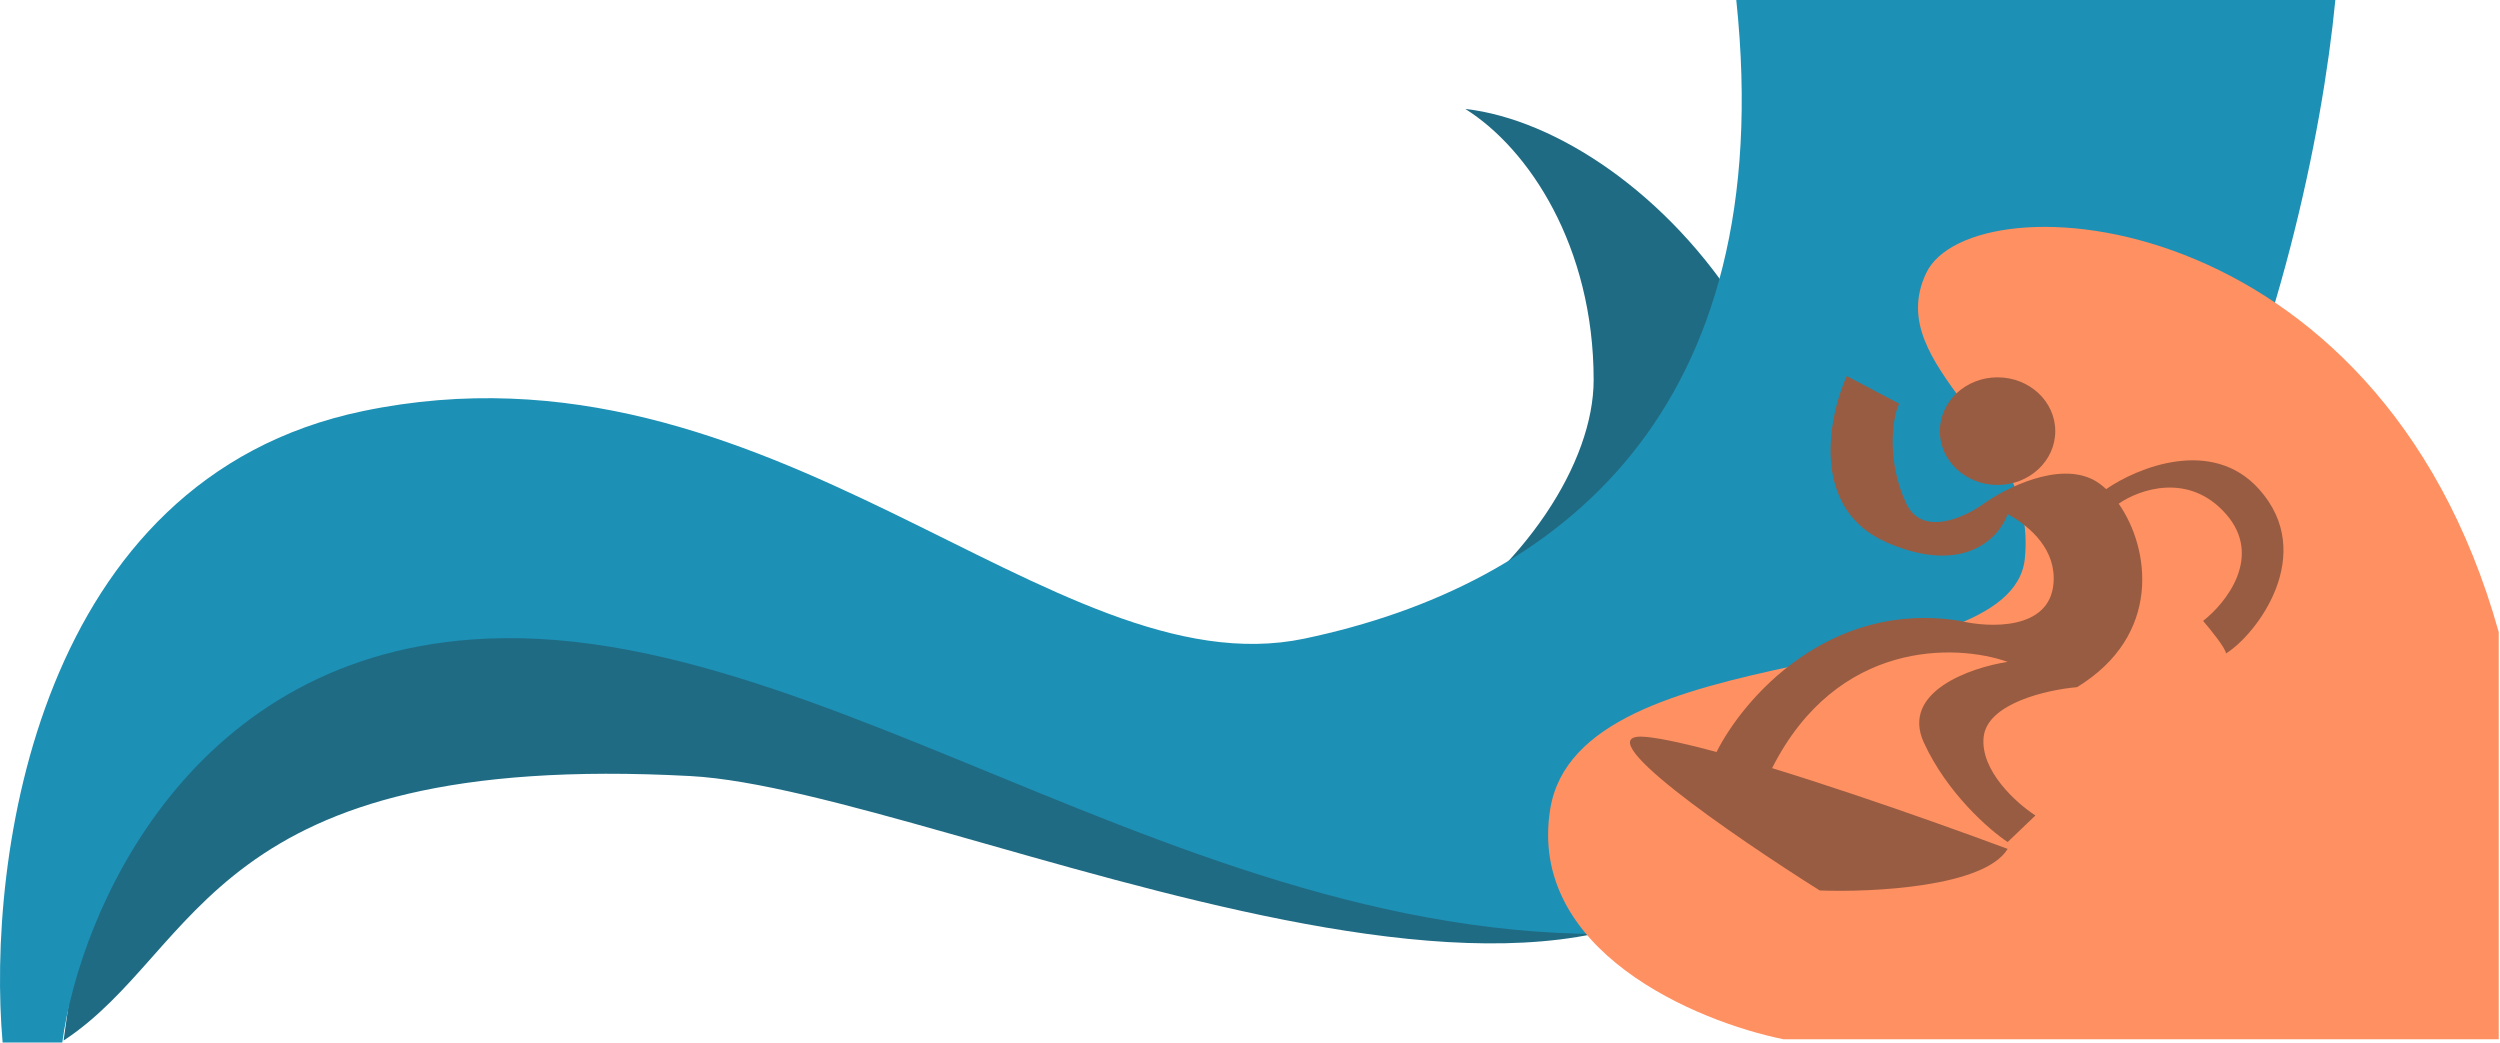 <svg width="1928" height="804" viewBox="0 0 1928 804" fill="none" xmlns="http://www.w3.org/2000/svg">
<path d="M532.521 598.5C160.521 578.5 155.354 732.667 49.02 802.5L70.52 649.5C220.021 460 450.521 442.5 735.021 533.5C1019.52 624.5 1229.02 419.463 1229.02 293C1229.02 190 1179.02 114.667 1130.02 84C1270.02 100 1477.02 313.5 1376.02 598.5C1275.02 883.5 728.926 609.059 532.521 598.5Z" fill="#1F6B84"/>
<path d="M280.021 317C28.021 369.4 -10.313 663.5 2.021 804H48.021C61.521 704.333 145.921 502.5 375.521 492.5C662.521 480 977.521 783 1358.52 708.5C1663.32 648.9 1780.52 211.333 1801.02 0H1339.02C1372.52 318.5 1201.02 451.5 1006.02 492.5C811.021 533.5 595.021 251.5 280.021 317Z" fill="#1D90B5"/>
<path d="M1927.02 801.5V487.5C1834.02 154.5 1520.52 137 1485.52 210.5C1450.52 284 1572.02 331.5 1561.52 431C1551.02 530.5 1217.52 487.5 1195.52 624C1177.92 733.2 1308.19 787.833 1375.52 801.5H1927.02Z" fill="#FF9061"/>
<ellipse rx="44.5" ry="41.5" transform="matrix(-1 0 0 1 1540.52 332.5)" fill="#985C42"/>
<path d="M1270 568.345C1217.47 562.801 1337.02 644.957 1403.37 686.728C1444.25 688.268 1530.48 684.014 1548.3 654.678C1532.57 648.803 1512.7 641.557 1490.73 633.776C1452.17 620.117 1407.12 604.811 1366.63 592.392C1416.85 493.131 1508.67 496.393 1548.3 510.432C1519.3 514.915 1465.78 533.637 1483.67 572.667C1501.57 611.697 1534.22 640.075 1548.3 649.386L1569.71 628.902C1555.25 619.566 1527.02 594.382 1529.79 568.345C1532.56 542.307 1578.97 531.894 1601.82 529.942C1667.7 489.708 1657.91 422.613 1633.93 388.46C1649.55 377.505 1687.98 363.759 1716.67 396.417C1745.37 429.075 1716.87 464.97 1699.03 478.835C1704.91 485.669 1716.67 500.26 1716.67 503.956C1740.4 489.23 1787.26 427.44 1742.13 377.199C1706.03 337.007 1648.51 360.452 1624.27 377.199C1621.18 374.311 1618.01 371.97 1614.84 370.27C1587.76 355.717 1546.86 376.333 1529.79 388.46C1515.04 399.143 1482.46 414.1 1470.19 388.46C1454.86 356.41 1459.2 321.473 1464.7 311.367L1424.2 290C1409.83 322.146 1395.96 392.849 1455.44 418.489C1514.92 444.129 1542.13 414.458 1548.3 396.417C1566.58 406.526 1586.14 424.545 1583.6 450.539C1580.13 486.112 1534.13 484.225 1511.56 478.835C1409.96 462.435 1344.06 539.406 1323.81 579.942C1301.61 573.926 1282.78 569.693 1270 568.345Z" fill="#985C42"/>
</svg>
